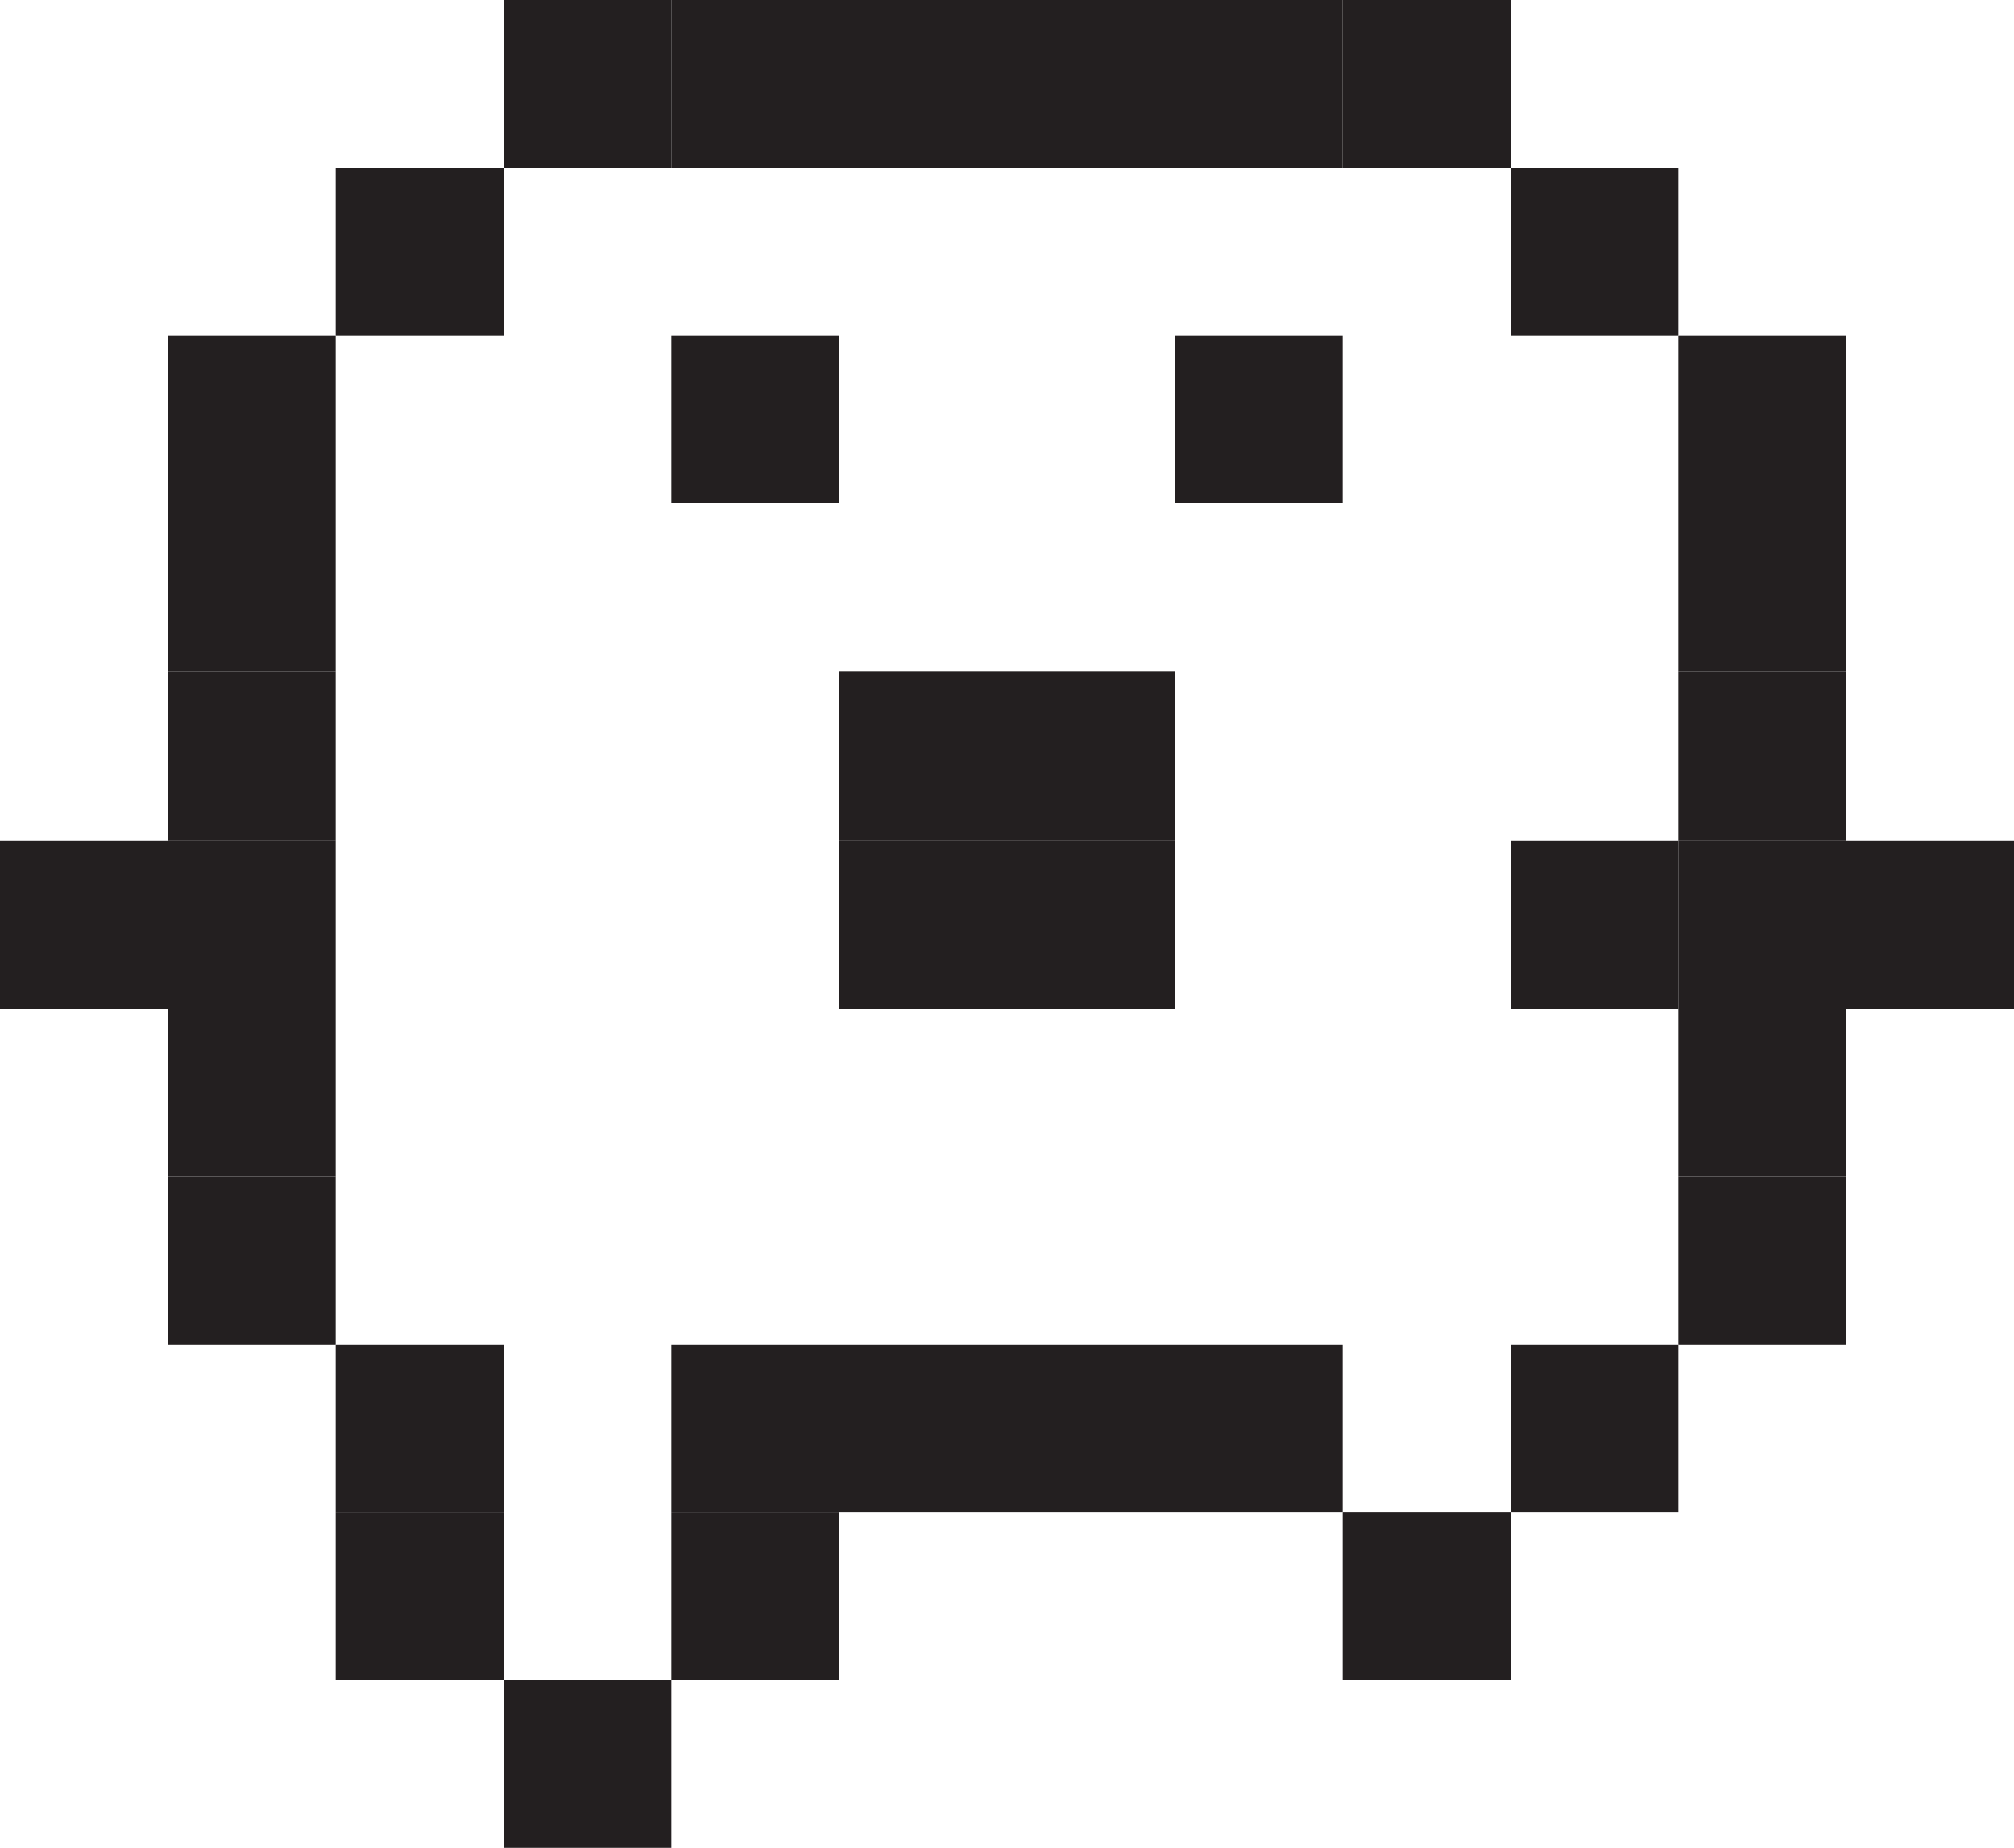 <?xml version="1.0" encoding="UTF-8"?><svg id="a" xmlns="http://www.w3.org/2000/svg" viewBox="0 0 11.76 10.79"><defs><style>.b{fill:#231f20;}</style></defs><rect class="b" x="10.78" y="4.91" width=".98" height=".98"/><rect class="b" x="9.8" y="6.87" width=".98" height=".98"/><rect class="b" x="9.8" y="5.89" width=".98" height=".98"/><rect class="b" x="9.8" y="4.91" width=".98" height=".98"/><rect class="b" x="9.8" y="3.92" width=".98" height=".99"/><rect class="b" x="9.8" y="2.94" width=".98" height=".98"/><rect class="b" x="9.8" y="1.96" width=".98" height=".98"/><rect class="b" x="8.82" y="7.85" width=".98" height=".98"/><rect class="b" x="8.82" y="4.91" width=".98" height=".98"/><rect class="b" x="8.82" y=".98" width=".98" height=".98"/><rect class="b" x="7.84" y="8.83" width=".98" height=".98"/><rect class="b" x="7.84" width=".98" height=".98"/><rect class="b" x="6.86" y="7.85" width=".98" height=".98"/><rect class="b" x="6.86" y="1.96" width=".98" height=".98"/><rect class="b" x="6.86" width=".98" height=".98"/><rect class="b" x="5.88" y="7.85" width=".98" height=".98"/><rect class="b" x="5.88" y="4.91" width=".98" height=".98"/><rect class="b" x="5.88" y="3.92" width=".98" height=".99"/><rect class="b" x="5.88" width=".98" height=".98"/><rect class="b" x="4.9" y="7.85" width=".98" height=".98"/><rect class="b" x="4.9" y="4.91" width=".98" height=".98"/><rect class="b" x="4.9" y="3.92" width=".98" height=".99"/><rect class="b" x="4.9" width=".98" height=".98"/><rect class="b" x="3.92" y="8.83" width=".98" height=".98"/><rect class="b" x="3.92" y="7.85" width=".98" height=".98"/><rect class="b" x="3.92" y="1.96" width=".98" height=".98"/><rect class="b" x="3.92" width=".98" height=".98"/><rect class="b" x="2.94" y="9.81" width=".98" height=".98"/><rect class="b" x="2.94" width=".98" height=".98"/><rect class="b" x="1.96" y="8.83" width=".98" height=".98"/><rect class="b" x="1.96" y="7.85" width=".98" height=".98"/><rect class="b" x="1.96" y=".98" width=".98" height=".98"/><rect class="b" x=".98" y="6.87" width=".98" height=".98"/><rect class="b" x=".98" y="5.89" width=".98" height=".98"/><rect class="b" x=".98" y="4.91" width=".98" height=".98"/><rect class="b" x=".98" y="3.92" width=".98" height=".99"/><rect class="b" x=".98" y="2.94" width=".98" height=".98"/><rect class="b" x=".98" y="1.96" width=".98" height=".98"/><rect class="b" y="4.91" width=".98" height=".98"/></svg>